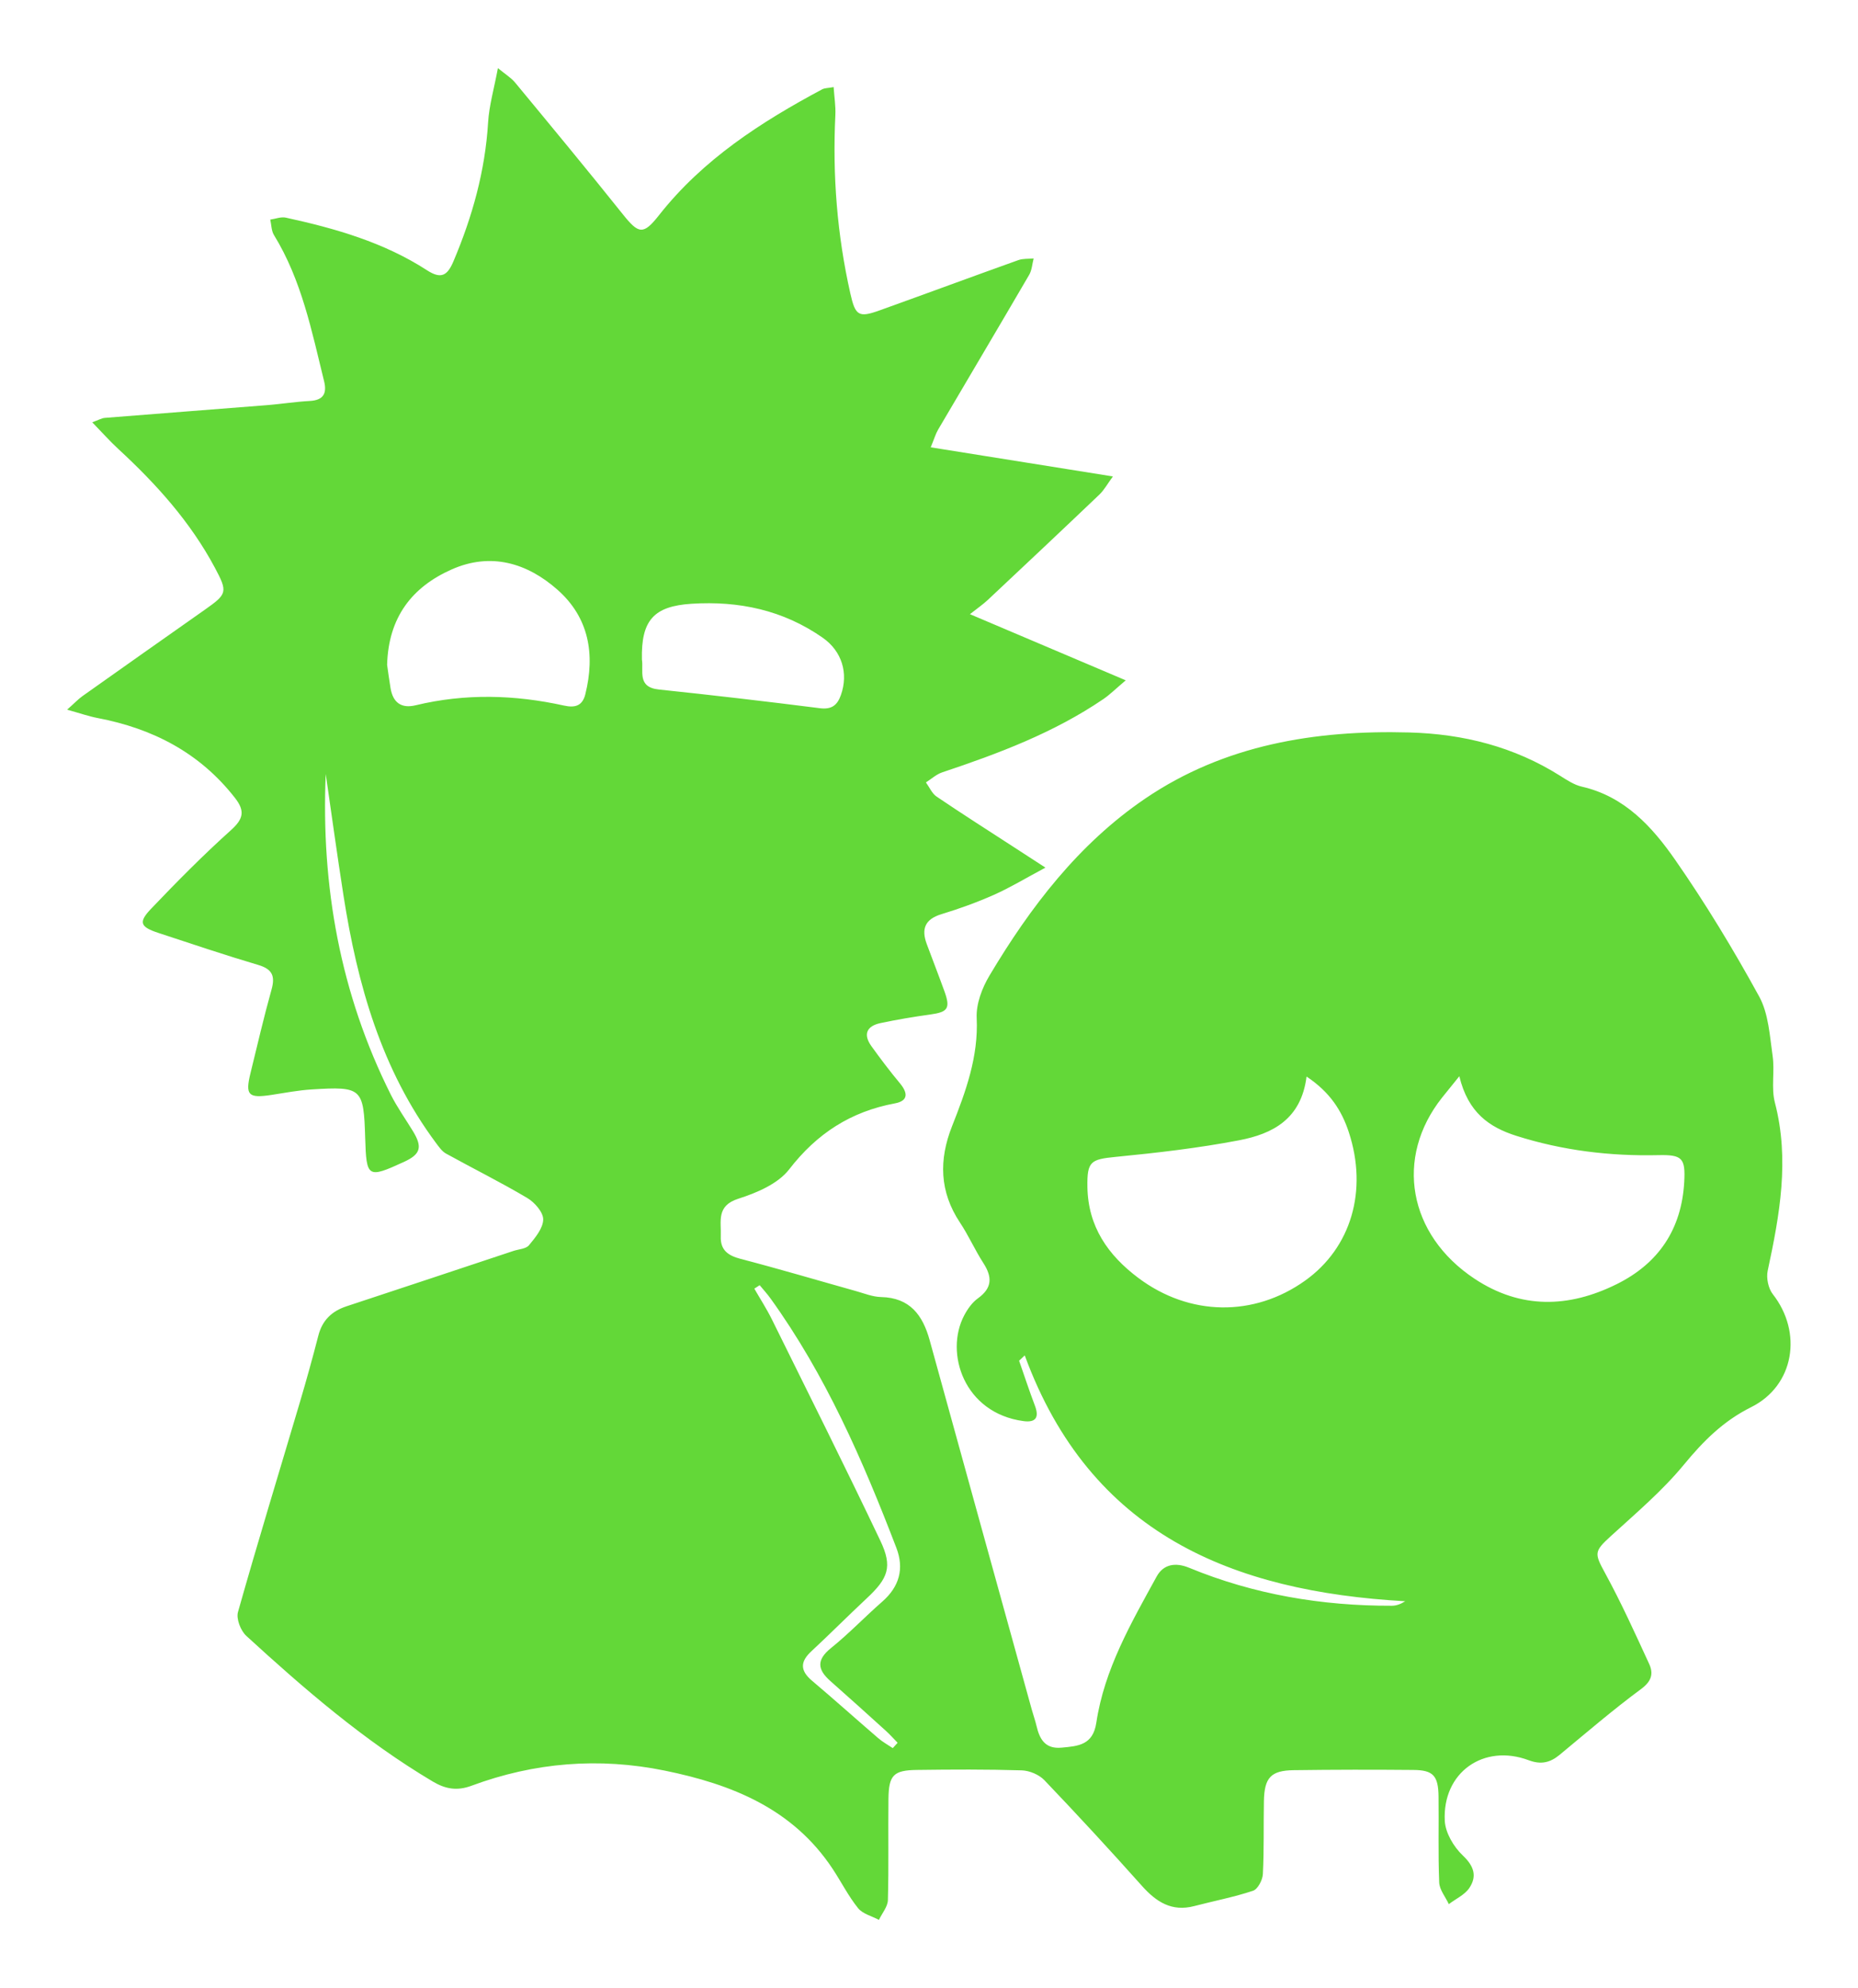 <?xml version="1.0" encoding="UTF-8"?>
<svg id="Capa_1" data-name="Capa 1" xmlns="http://www.w3.org/2000/svg" xmlns:xlink="http://www.w3.org/1999/xlink" viewBox="0 0 842 901">
  <defs>
    <style>
      .cls-1 {
        fill: #63d838;
        filter: url(#outer-glow-1);
        stroke-width: 0px;
      }
    </style>
    <filter id="outer-glow-1" filterUnits="userSpaceOnUse">
      <feOffset dx="0" dy="0"/>
      <feGaussianBlur result="blur" stdDeviation="10"/>
      <feFlood flood-color="#4bff00" flood-opacity=".89"/>
      <feComposite in2="blur" operator="in"/>
      <feComposite in="SourceGraphic"/>
    </filter>
  </defs>
  <path class="cls-1" d="M147.61,350.76c-2.13,50.82,6.55,99.53,29.48,145.3,2.9,5.78,6.72,11.1,10.09,16.65,4.36,7.19,3.4,10.4-4.11,13.85-16.5,7.56-17.03,7.23-17.58-10.92-.68-22.51-1.48-23.34-24.11-21.93-6.18.38-12.32,1.57-18.46,2.51-10.4,1.58-11.86.11-9.4-9.92,3.1-12.62,6.02-25.29,9.52-37.8,1.74-6.21.36-9.31-6.06-11.21-15.17-4.49-30.16-9.56-45.2-14.5-8.22-2.7-9.18-4.79-3.35-10.91,11.67-12.24,23.58-24.29,36.15-35.59,5.67-5.09,6.61-8.65,1.89-14.7-15.97-20.47-37.27-31.44-62.3-36.2-3.98-.76-7.83-2.13-13.76-3.77,3.45-3.06,5.07-4.81,6.97-6.16,18.44-13.08,36.91-26.1,55.4-39.11,10.18-7.17,10.52-7.98,4.55-19.15-11.07-20.7-26.52-37.87-43.66-53.67-3.87-3.57-7.38-7.53-11.87-12.15,2.82-1.01,4.23-1.88,5.7-2,24.49-1.97,48.99-3.82,73.48-5.77,6.48-.52,12.92-1.55,19.4-1.9,6.19-.33,7.85-3.42,6.49-8.95-5.6-22.75-10.18-45.84-22.72-66.24-1.19-1.94-1.15-4.65-1.68-7,2.36-.33,4.87-1.37,7.05-.89,22.45,4.9,44.46,11.2,63.97,23.84,6.37,4.13,9.23,2.49,11.98-4,8.57-20.2,14.38-40.95,15.72-62.98.47-7.71,2.71-15.31,4.45-24.62,3.36,2.79,5.97,4.35,7.8,6.56,16.35,19.78,32.73,39.55,48.75,59.61,7.26,9.09,9.33,9.53,16.46.48,19.86-25.23,46.11-42.16,73.93-57.04,1.14-.61,2.64-.54,5.2-1.01.3,4.56.98,8.65.78,12.7-1.32,27.27.79,54.22,6.8,80.87,2.25,10,3.74,11.04,13.15,7.66,21.01-7.54,41.93-15.29,62.95-22.81,2.14-.77,4.63-.53,6.96-.76-.65,2.49-.78,5.27-2.02,7.41-13.66,23.43-27.52,46.75-41.26,70.14-1.11,1.88-1.72,4.06-3.36,8.04,27.54,4.4,54.09,8.65,82.56,13.2-2.51,3.42-3.99,6.19-6.15,8.24-16.75,15.98-33.61,31.84-50.49,47.68-2.23,2.09-4.78,3.83-8.15,6.5,24.28,10.31,46.43,19.71,70.61,29.98-4.77,4.03-7.26,6.54-10.13,8.49-22.43,15.27-47.53,24.69-73.05,33.22-2.67.89-4.93,3.01-7.38,4.56,1.59,2.17,2.74,4.99,4.83,6.41,11.66,7.9,23.55,15.46,35.36,23.13,3.91,2.54,7.82,5.07,13.98,9.07-9.11,4.87-16,9.06-23.3,12.31-7.72,3.43-15.74,6.33-23.83,8.79-7.47,2.27-9.2,6.67-6.67,13.5,2.65,7.15,5.43,14.26,8.02,21.43,2.8,7.76,1.58,9.43-6.44,10.54-7.54,1.04-15.07,2.31-22.53,3.89-6.25,1.32-7.98,5.09-4.11,10.47,4.12,5.72,8.38,11.37,12.89,16.78,3.65,4.38,3.9,7.99-2.25,9.13-19.99,3.72-35.36,13.64-47.94,29.93-5.05,6.54-14.67,10.62-23.02,13.28-10.1,3.22-7.68,10.29-7.95,16.98-.25,6.17,3.12,8.75,8.93,10.27,17.48,4.55,34.79,9.7,52.19,14.57,3.8,1.06,7.65,2.65,11.5,2.74,13.12.29,18.91,8.21,22.05,19.6,15.38,55.82,30.84,111.61,46.28,167.42.68,2.45,1.55,4.85,2.13,7.33,1.41,6.08,3.96,10.55,11.36,9.86,7.54-.7,14.22-1.14,15.75-11.32,3.62-24.21,15.78-45.18,27.33-66.22,3.04-5.54,8.43-6.57,14.72-3.98,29.39,12.12,60.15,17.29,91.85,17.21,1.96,0,3.92-.67,6.07-2.04-78.42-4.41-142.7-30.52-172.41-111.41-.85.8-1.71,1.6-2.56,2.4,2.37,6.79,4.61,13.64,7.16,20.36,2.03,5.33.44,7.77-5.19,7.01-26.98-3.64-35.8-30.94-26.85-47.9,1.53-2.9,3.62-5.87,6.23-7.74,6.53-4.7,6.52-9.68,2.46-15.97-3.82-5.92-6.69-12.47-10.59-18.34-9.31-13.98-9.62-28.45-3.62-43.65,6.22-15.77,12.02-31.48,11.18-49.1-.3-6.33,2.43-13.56,5.79-19.19,18.51-31.07,40.44-59.74,70.55-80.21,35.87-24.38,76.98-31.15,119.72-29.98,24.52.67,47.47,6.46,68.37,19.65,3.09,1.95,6.35,4.12,9.82,4.91,19.39,4.43,31.87,18.19,42.32,33.21,13.81,19.85,26.4,40.67,38.03,61.88,4.27,7.78,4.78,17.82,6.1,26.96,1,6.95-.71,14.43,1.02,21.1,6.74,25.87,2.18,50.96-3.25,76.21-.71,3.29.26,8.02,2.3,10.63,13.62,17.38,9.76,41.47-9.8,51.21-12.62,6.28-21.65,15.35-30.45,26.03-9.78,11.88-21.75,22.02-33.18,32.45-7.61,6.94-7.46,7.75-2.48,16.88,7.26,13.32,13.54,27.2,19.89,41,2.03,4.41,1.11,7.86-3.63,11.36-12.73,9.4-24.75,19.75-36.96,29.85-4.3,3.55-8.42,4.53-14,2.44-20.46-7.65-39.15,5.57-38.03,27.48.28,5.43,4.04,11.77,8.13,15.65,5.12,4.84,6.56,9.4,3.02,14.73-2.08,3.13-6.15,4.95-9.32,7.36-1.52-3.27-4.22-6.49-4.36-9.81-.53-12.98-.14-26-.3-39-.12-9.37-2.41-11.92-11.34-12-18.09-.16-36.19-.15-54.28.1-10.39.15-13.32,3.38-13.52,14.05-.21,11.02.1,22.07-.47,33.06-.14,2.68-2.31,6.82-4.46,7.54-8.68,2.89-17.75,4.62-26.63,6.94-10.17,2.67-17.19-1.84-23.71-9.15-14.47-16.22-29.21-32.2-44.22-47.91-2.41-2.52-6.77-4.34-10.29-4.45-15.82-.48-31.66-.4-47.49-.19-10.63.14-12.75,2.38-12.88,13.19-.18,15.26.17,30.54-.25,45.79-.08,3.02-2.65,5.98-4.07,8.97-3.22-1.72-7.36-2.7-9.46-5.32-4.39-5.47-7.6-11.87-11.49-17.76-18.05-27.31-45.67-38.35-76.09-44.56-29.84-6.09-59.08-3.73-87.58,6.85-6.48,2.41-11.76,1.55-17.58-1.92-30.99-18.41-58.08-41.8-84.5-66.01-2.54-2.33-4.63-7.72-3.76-10.79,8.98-31.78,18.66-63.36,28.04-95.03,2.97-10.02,5.77-20.09,8.37-30.2,1.79-6.99,6.09-11.13,12.81-13.34,25.22-8.3,50.41-16.71,75.61-25.08,2.41-.8,5.67-.91,7.04-2.57,2.86-3.46,6.41-7.73,6.45-11.7.03-3.29-3.9-7.75-7.24-9.73-12.02-7.13-24.57-13.36-36.81-20.12-1.78-.99-3.13-2.93-4.41-4.63-24.88-33.37-35.75-72.02-42.05-112.34-2.87-18.39-5.4-36.83-8.05-55.09ZM592.09,487.91c-2.42,19.47-15.65,26-30.54,28.85-18.47,3.54-37.24,5.7-55.97,7.53-11.35,1.11-12.98,2.06-12.79,13.67.29,17.91,9.33,30.88,23.08,41.19,23.18,17.38,52.36,17.81,75.61,1.19,20.79-14.86,28.49-40.72,19.76-67.27-3.2-9.74-8.52-18.12-19.14-25.18ZM661.34,487.73c-3.67,4.54-5.78,7.11-7.84,9.71-21.56,27.2-15.38,62.12,14.74,82.08,20.88,13.83,42.61,13.26,64.4,2.45,19.03-9.43,29.42-24.93,30.61-46.32.6-10.82-.93-12.4-11.72-12.15-21.91.5-43.38-2.09-64.33-8.74-12.25-3.89-21.9-10.48-25.87-27.03ZM175.43,301.29c.4,2.73.9,6.64,1.55,10.54,1.09,6.5,4.79,9.39,11.41,7.79,22.42-5.41,44.83-4.8,67.21.14,4.97,1.1,8.34.18,9.66-5.15,4.5-18.11,1.66-34.73-12.62-47.34-13.8-12.19-30.27-17.06-47.97-9.2-17.87,7.93-28.65,21.6-29.24,43.23ZM290.9,298.88c.84,5.16-2.29,12.56,7.68,13.6,24.35,2.55,48.66,5.4,72.95,8.47,5.35.68,7.9-1.33,9.53-5.92,3.54-9.94.44-19.95-8.22-26.01-17.9-12.52-37.96-16.77-59.44-15.4-17.16,1.1-22.89,7.5-22.5,25.26ZM404.57,792.23c.74-.81,1.47-1.61,2.21-2.42-1.77-1.81-3.45-3.72-5.32-5.41-8.35-7.56-16.7-15.12-25.15-22.57-5.89-5.19-6.4-9.58.29-14.96,8.12-6.53,15.35-14.15,23.21-21.02,7.75-6.78,10.02-14.93,6.4-24.38-15.19-39.6-32.07-78.37-57.04-113.04-1.51-2.09-3.26-4.01-4.91-6-.81.52-1.61,1.05-2.42,1.57,2.68,4.67,5.62,9.2,8,14.02,16.49,33.36,33.15,66.65,49.13,100.26,5.61,11.8,3.52,17.01-6.22,26.1-8.46,7.89-16.61,16.12-25.09,23.99-5.12,4.75-5.07,8.75.3,13.29,10.13,8.56,20,17.43,30.06,26.08,1.99,1.71,4.35,3,6.55,4.48Z"/>
</svg>